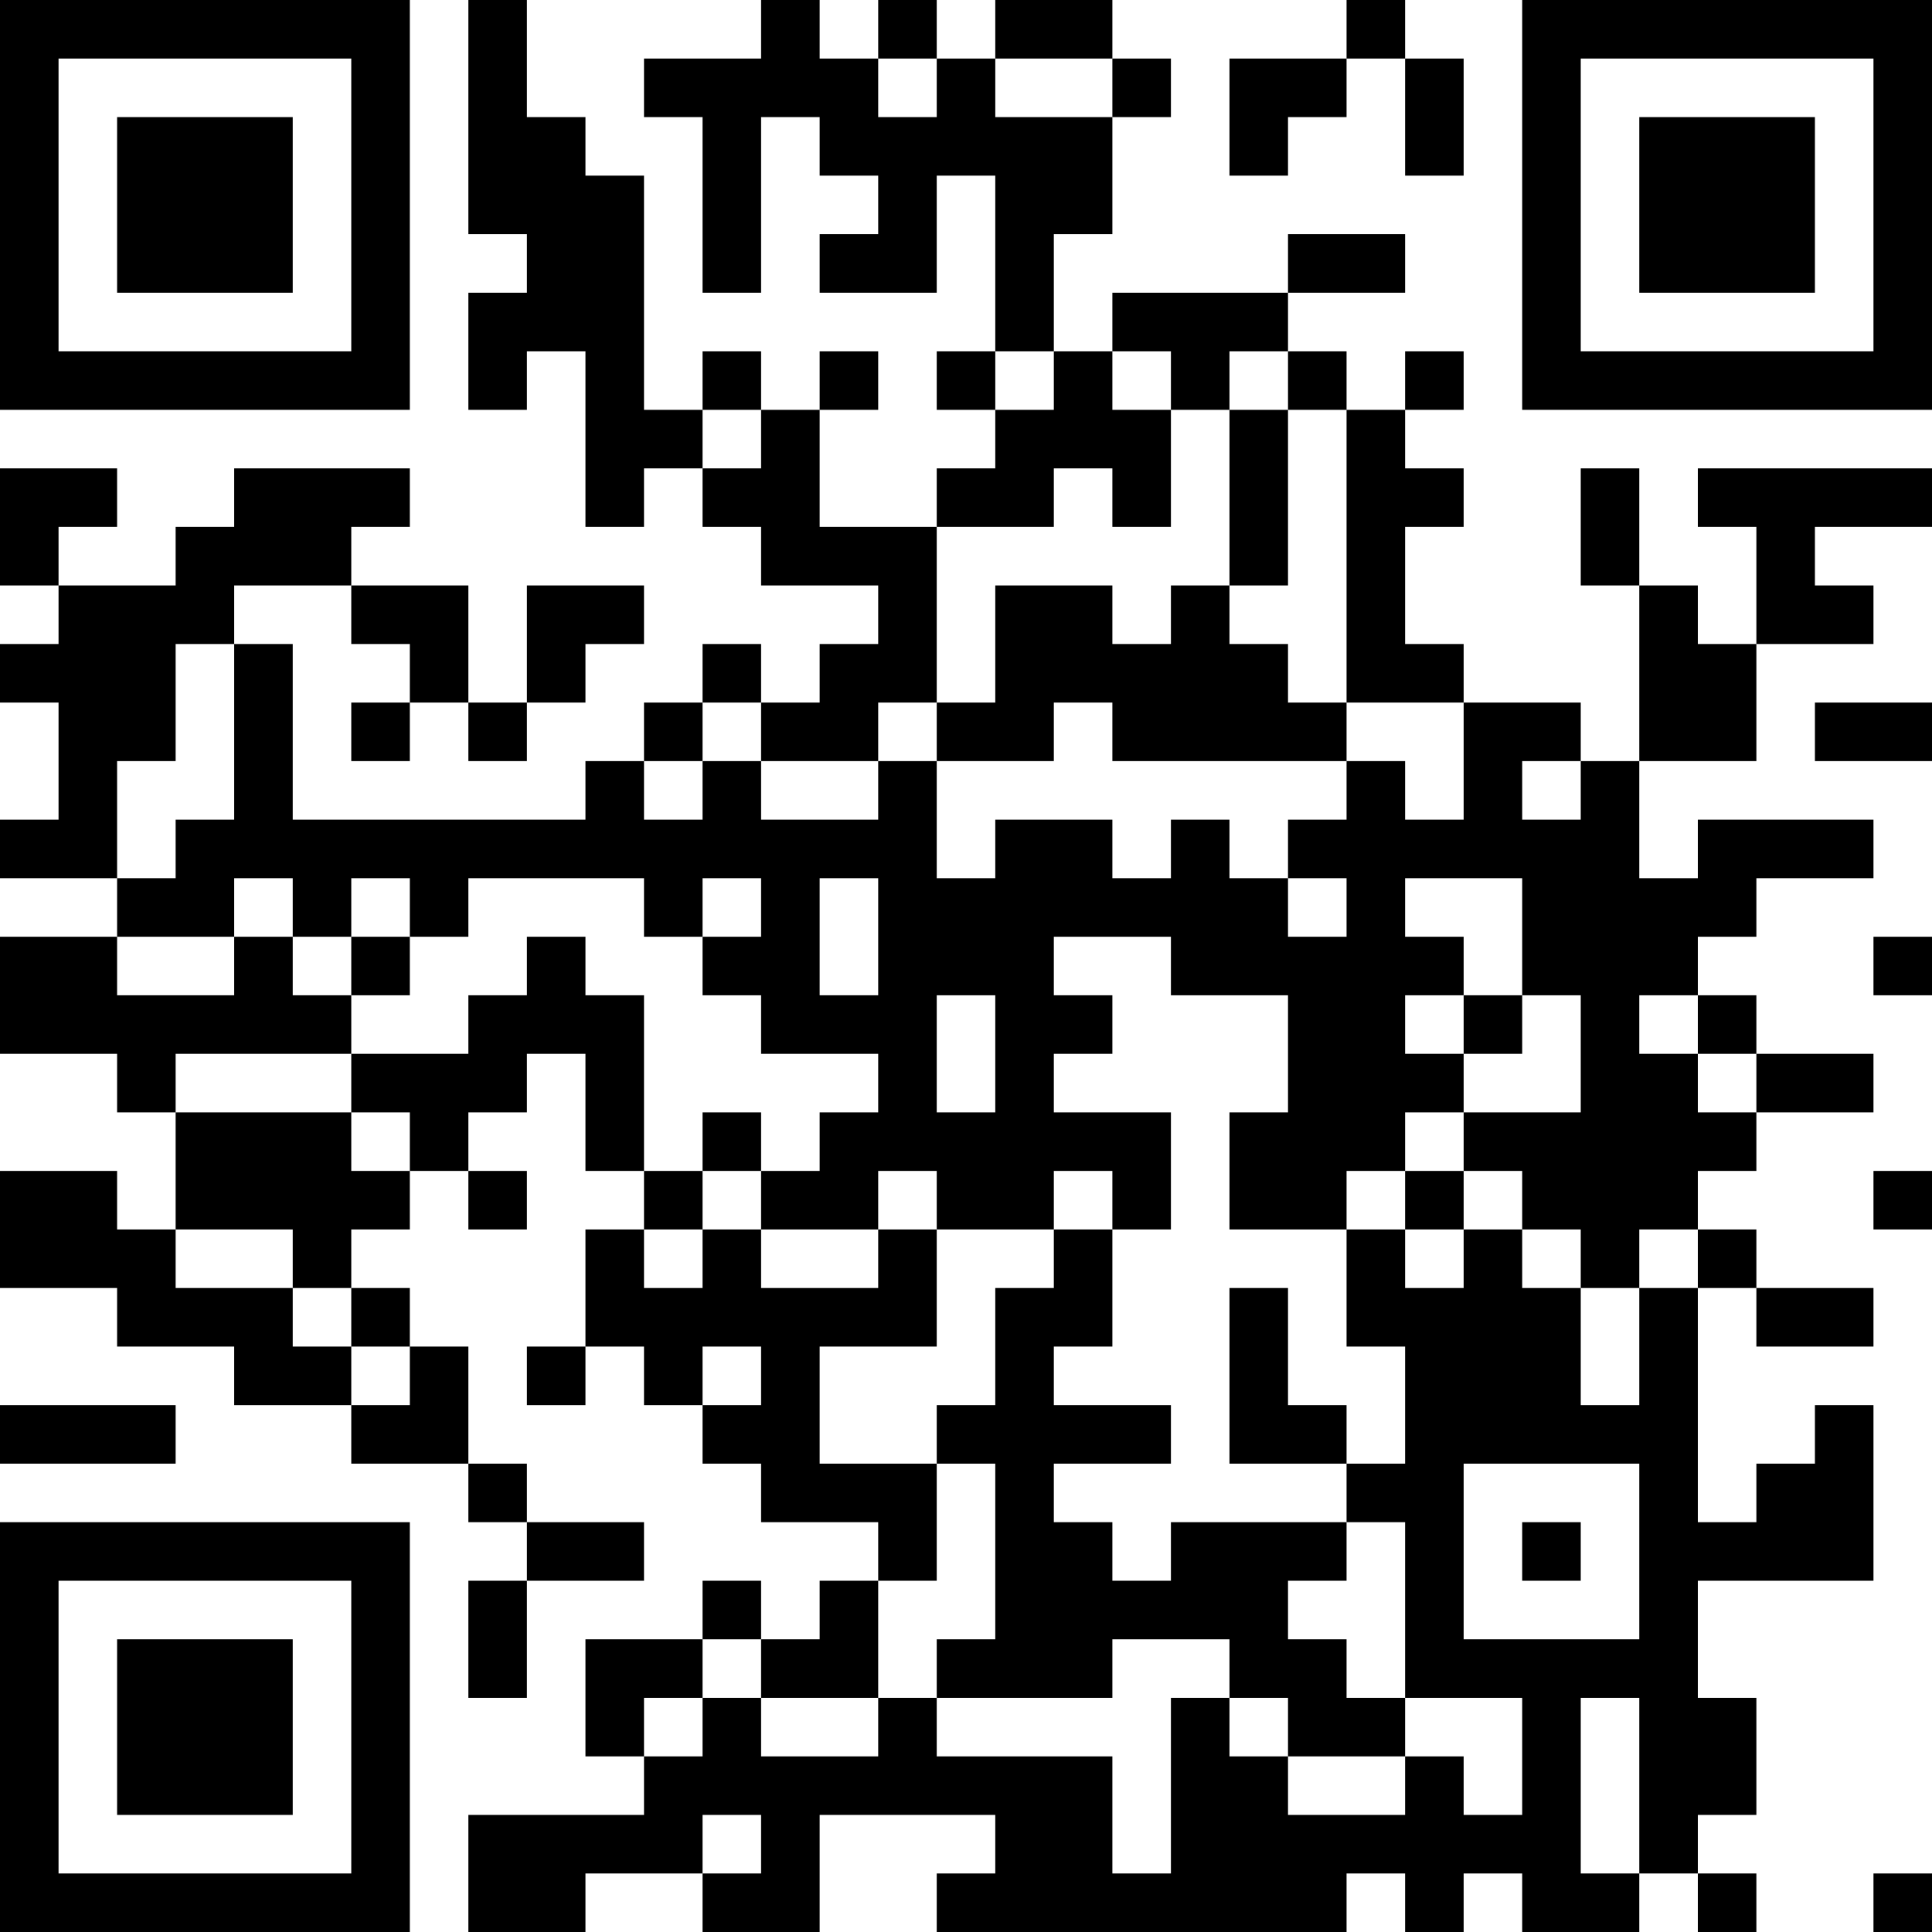 <?xml version="1.0" encoding="UTF-8"?>
<svg xmlns="http://www.w3.org/2000/svg" version="1.1" width="1200" height="1200" viewBox="0 0 1200 1200"><rect x="0" y="0" width="1200" height="1200" fill="#ffffff"/><g transform="scale(36.364)"><g transform="translate(0,0)"><path fill-rule="evenodd" d="M8 0L8 4L9 4L9 5L8 5L8 7L9 7L9 6L10 6L10 9L11 9L11 8L12 8L12 9L13 9L13 10L15 10L15 11L14 11L14 12L13 12L13 11L12 11L12 12L11 12L11 13L10 13L10 14L5 14L5 11L4 11L4 10L6 10L6 11L7 11L7 12L6 12L6 13L7 13L7 12L8 12L8 13L9 13L9 12L10 12L10 11L11 11L11 10L9 10L9 12L8 12L8 10L6 10L6 9L7 9L7 8L4 8L4 9L3 9L3 10L1 10L1 9L2 9L2 8L0 8L0 10L1 10L1 11L0 11L0 12L1 12L1 14L0 14L0 15L2 15L2 16L0 16L0 18L2 18L2 19L3 19L3 21L2 21L2 20L0 20L0 22L2 22L2 23L4 23L4 24L6 24L6 25L8 25L8 26L9 26L9 27L8 27L8 29L9 29L9 27L11 27L11 26L9 26L9 25L8 25L8 23L7 23L7 22L6 22L6 21L7 21L7 20L8 20L8 21L9 21L9 20L8 20L8 19L9 19L9 18L10 18L10 20L11 20L11 21L10 21L10 23L9 23L9 24L10 24L10 23L11 23L11 24L12 24L12 25L13 25L13 26L15 26L15 27L14 27L14 28L13 28L13 27L12 27L12 28L10 28L10 30L11 30L11 31L8 31L8 33L10 33L10 32L12 32L12 33L14 33L14 31L17 31L17 32L16 32L16 33L23 33L23 32L24 32L24 33L25 33L25 32L26 32L26 33L28 33L28 32L29 32L29 33L30 33L30 32L29 32L29 31L30 31L30 29L29 29L29 27L32 27L32 24L31 24L31 25L30 25L30 26L29 26L29 22L30 22L30 23L32 23L32 22L30 22L30 21L29 21L29 20L30 20L30 19L32 19L32 18L30 18L30 17L29 17L29 16L30 16L30 15L32 15L32 14L29 14L29 15L28 15L28 13L30 13L30 11L32 11L32 10L31 10L31 9L33 9L33 8L29 8L29 9L30 9L30 11L29 11L29 10L28 10L28 8L27 8L27 10L28 10L28 13L27 13L27 12L25 12L25 11L24 11L24 9L25 9L25 8L24 8L24 7L25 7L25 6L24 6L24 7L23 7L23 6L22 6L22 5L24 5L24 4L22 4L22 5L19 5L19 6L18 6L18 4L19 4L19 2L20 2L20 1L19 1L19 0L17 0L17 1L16 1L16 0L15 0L15 1L14 1L14 0L13 0L13 1L11 1L11 2L12 2L12 5L13 5L13 2L14 2L14 3L15 3L15 4L14 4L14 5L16 5L16 3L17 3L17 6L16 6L16 7L17 7L17 8L16 8L16 9L14 9L14 7L15 7L15 6L14 6L14 7L13 7L13 6L12 6L12 7L11 7L11 3L10 3L10 2L9 2L9 0ZM23 0L23 1L21 1L21 3L22 3L22 2L23 2L23 1L24 1L24 3L25 3L25 1L24 1L24 0ZM15 1L15 2L16 2L16 1ZM17 1L17 2L19 2L19 1ZM17 6L17 7L18 7L18 6ZM19 6L19 7L20 7L20 9L19 9L19 8L18 8L18 9L16 9L16 12L15 12L15 13L13 13L13 12L12 12L12 13L11 13L11 14L12 14L12 13L13 13L13 14L15 14L15 13L16 13L16 15L17 15L17 14L19 14L19 15L20 15L20 14L21 14L21 15L22 15L22 16L23 16L23 15L22 15L22 14L23 14L23 13L24 13L24 14L25 14L25 12L23 12L23 7L22 7L22 6L21 6L21 7L20 7L20 6ZM12 7L12 8L13 8L13 7ZM21 7L21 10L20 10L20 11L19 11L19 10L17 10L17 12L16 12L16 13L18 13L18 12L19 12L19 13L23 13L23 12L22 12L22 11L21 11L21 10L22 10L22 7ZM3 11L3 13L2 13L2 15L3 15L3 14L4 14L4 11ZM31 12L31 13L33 13L33 12ZM26 13L26 14L27 14L27 13ZM4 15L4 16L2 16L2 17L4 17L4 16L5 16L5 17L6 17L6 18L3 18L3 19L6 19L6 20L7 20L7 19L6 19L6 18L8 18L8 17L9 17L9 16L10 16L10 17L11 17L11 20L12 20L12 21L11 21L11 22L12 22L12 21L13 21L13 22L15 22L15 21L16 21L16 23L14 23L14 25L16 25L16 27L15 27L15 29L13 29L13 28L12 28L12 29L11 29L11 30L12 30L12 29L13 29L13 30L15 30L15 29L16 29L16 30L19 30L19 32L20 32L20 29L21 29L21 30L22 30L22 31L24 31L24 30L25 30L25 31L26 31L26 29L24 29L24 26L23 26L23 25L24 25L24 23L23 23L23 21L24 21L24 22L25 22L25 21L26 21L26 22L27 22L27 24L28 24L28 22L29 22L29 21L28 21L28 22L27 22L27 21L26 21L26 20L25 20L25 19L27 19L27 17L26 17L26 15L24 15L24 16L25 16L25 17L24 17L24 18L25 18L25 19L24 19L24 20L23 20L23 21L21 21L21 19L22 19L22 17L20 17L20 16L18 16L18 17L19 17L19 18L18 18L18 19L20 19L20 21L19 21L19 20L18 20L18 21L16 21L16 20L15 20L15 21L13 21L13 20L14 20L14 19L15 19L15 18L13 18L13 17L12 17L12 16L13 16L13 15L12 15L12 16L11 16L11 15L8 15L8 16L7 16L7 15L6 15L6 16L5 16L5 15ZM14 15L14 17L15 17L15 15ZM6 16L6 17L7 17L7 16ZM32 16L32 17L33 17L33 16ZM16 17L16 19L17 19L17 17ZM25 17L25 18L26 18L26 17ZM28 17L28 18L29 18L29 19L30 19L30 18L29 18L29 17ZM12 19L12 20L13 20L13 19ZM24 20L24 21L25 21L25 20ZM32 20L32 21L33 21L33 20ZM3 21L3 22L5 22L5 23L6 23L6 24L7 24L7 23L6 23L6 22L5 22L5 21ZM18 21L18 22L17 22L17 24L16 24L16 25L17 25L17 28L16 28L16 29L19 29L19 28L21 28L21 29L22 29L22 30L24 30L24 29L23 29L23 28L22 28L22 27L23 27L23 26L20 26L20 27L19 27L19 26L18 26L18 25L20 25L20 24L18 24L18 23L19 23L19 21ZM21 22L21 25L23 25L23 24L22 24L22 22ZM12 23L12 24L13 24L13 23ZM0 24L0 25L3 25L3 24ZM25 25L25 28L28 28L28 25ZM26 26L26 27L27 27L27 26ZM27 29L27 32L28 32L28 29ZM12 31L12 32L13 32L13 31ZM32 32L32 33L33 33L33 32ZM0 0L0 7L7 7L7 0ZM1 1L1 6L6 6L6 1ZM2 2L2 5L5 5L5 2ZM26 0L26 7L33 7L33 0ZM27 1L27 6L32 6L32 1ZM28 2L28 5L31 5L31 2ZM0 26L0 33L7 33L7 26ZM1 27L1 32L6 32L6 27ZM2 28L2 31L5 31L5 28Z" fill="#000000"/></g></g></svg>
